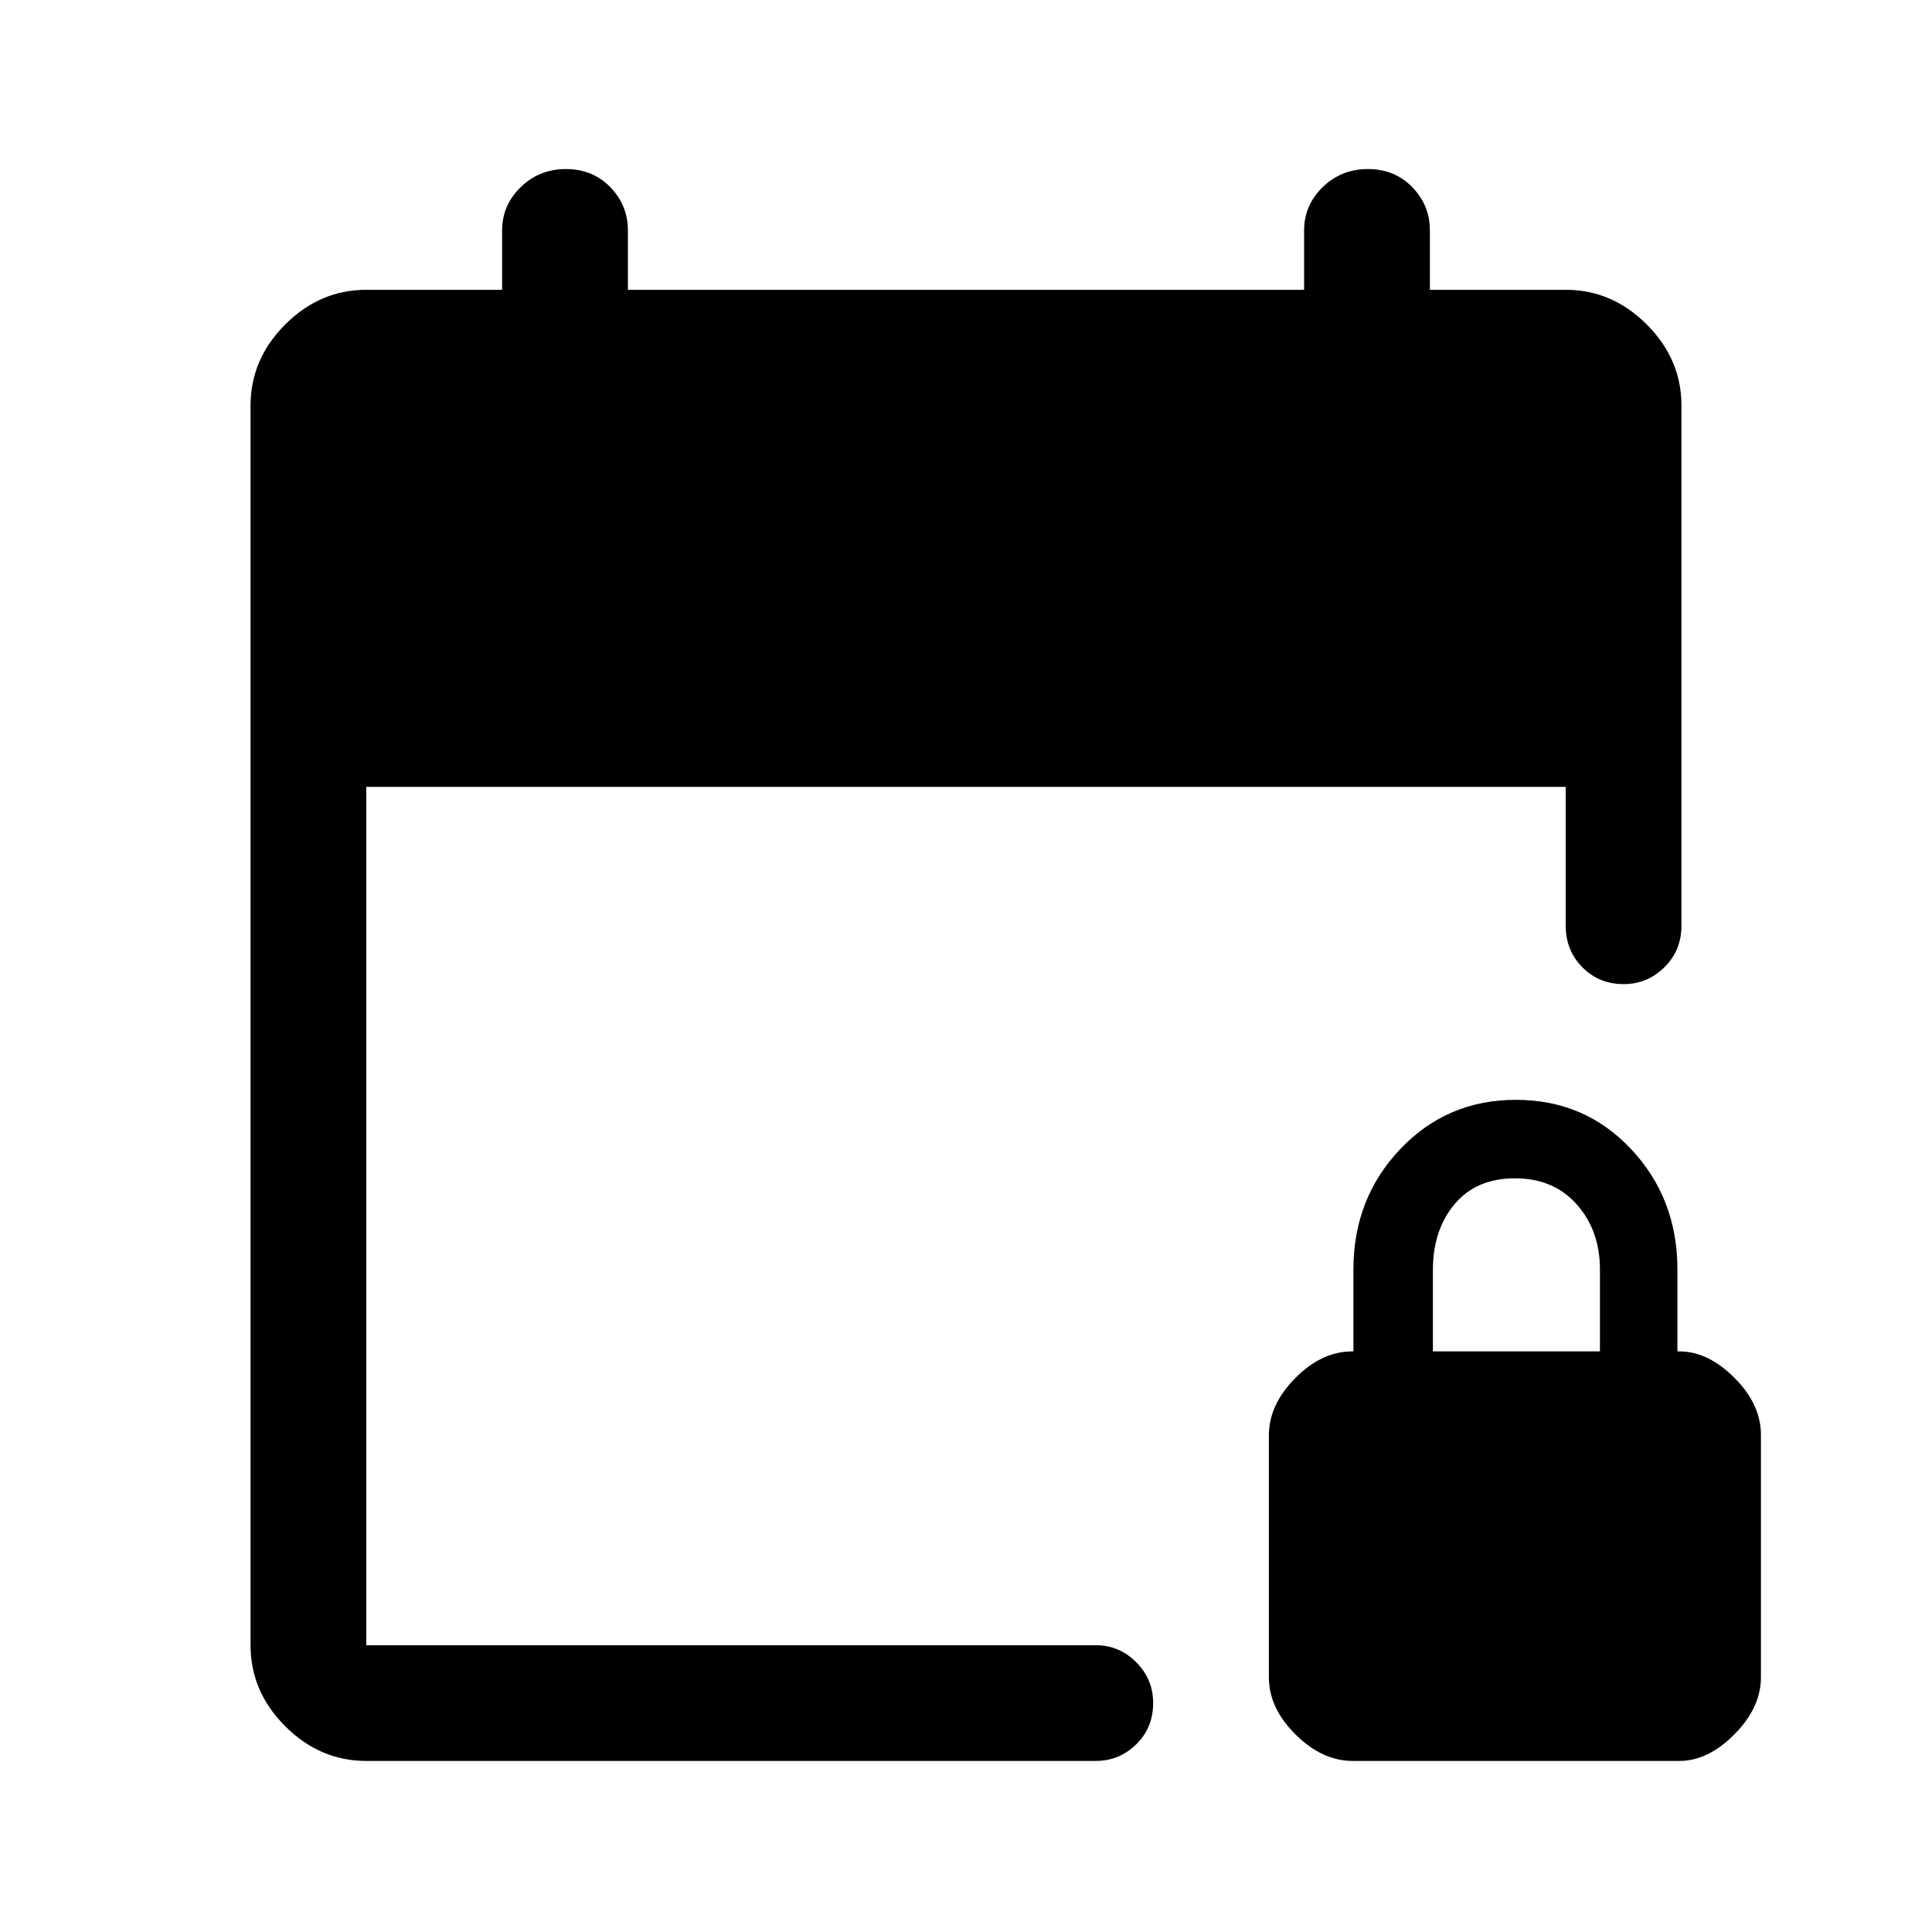 <svg xmlns="http://www.w3.org/2000/svg" height="48" viewBox="0 -960 960 960" width="48"><path d="M182-85q-23.03 0-40.27-17.23-17.23-17.24-17.23-40.27v-616q0-23.03 17.23-40.27Q158.97-816 182-816h67.5v-29.5q0-12.52 9.23-21.51 9.23-8.99 22.5-8.99t22.02 8.99q8.75 8.99 8.75 21.51v29.5h336v-29.5q0-12.52 9.23-21.51 9.23-8.99 22.5-8.99t22.02 8.99q8.75 8.99 8.75 21.51v29.5H778q23.03 0 40.27 17.23 17.23 17.24 17.23 40.27V-500q0 12.25-8.46 20.62-8.47 8.38-20.22 8.38-12.32 0-20.57-8.38Q778-487.75 778-500v-69H182v426.5h362.5q11.67 0 20.09 8.46 8.41 8.47 8.41 20.22 0 12.32-8.41 20.57Q556.17-85 544.5-85H182Zm490.11 0Q657-85 643.75-98.15q-13.25-13.14-13.25-28.35v-120.36q0-15.14 13.13-28.39 13.12-13.25 28.29-13.25h.58v-40.73q0-35.27 23.25-59.77t57.5-24.5q34.25 0 57.25 24.5t23 59.77v40.73h1q14.21 0 27.35 13.15Q875-262.21 875-247v120.36q0 15.14-13.15 28.39Q848.71-85 834.5-85H672.11ZM712-288.5h83v-40.65q0-19.4-11.5-32.37-11.5-12.98-30.75-12.98t-30 12.87Q712-348.76 712-329v40.5Z"/></svg>
